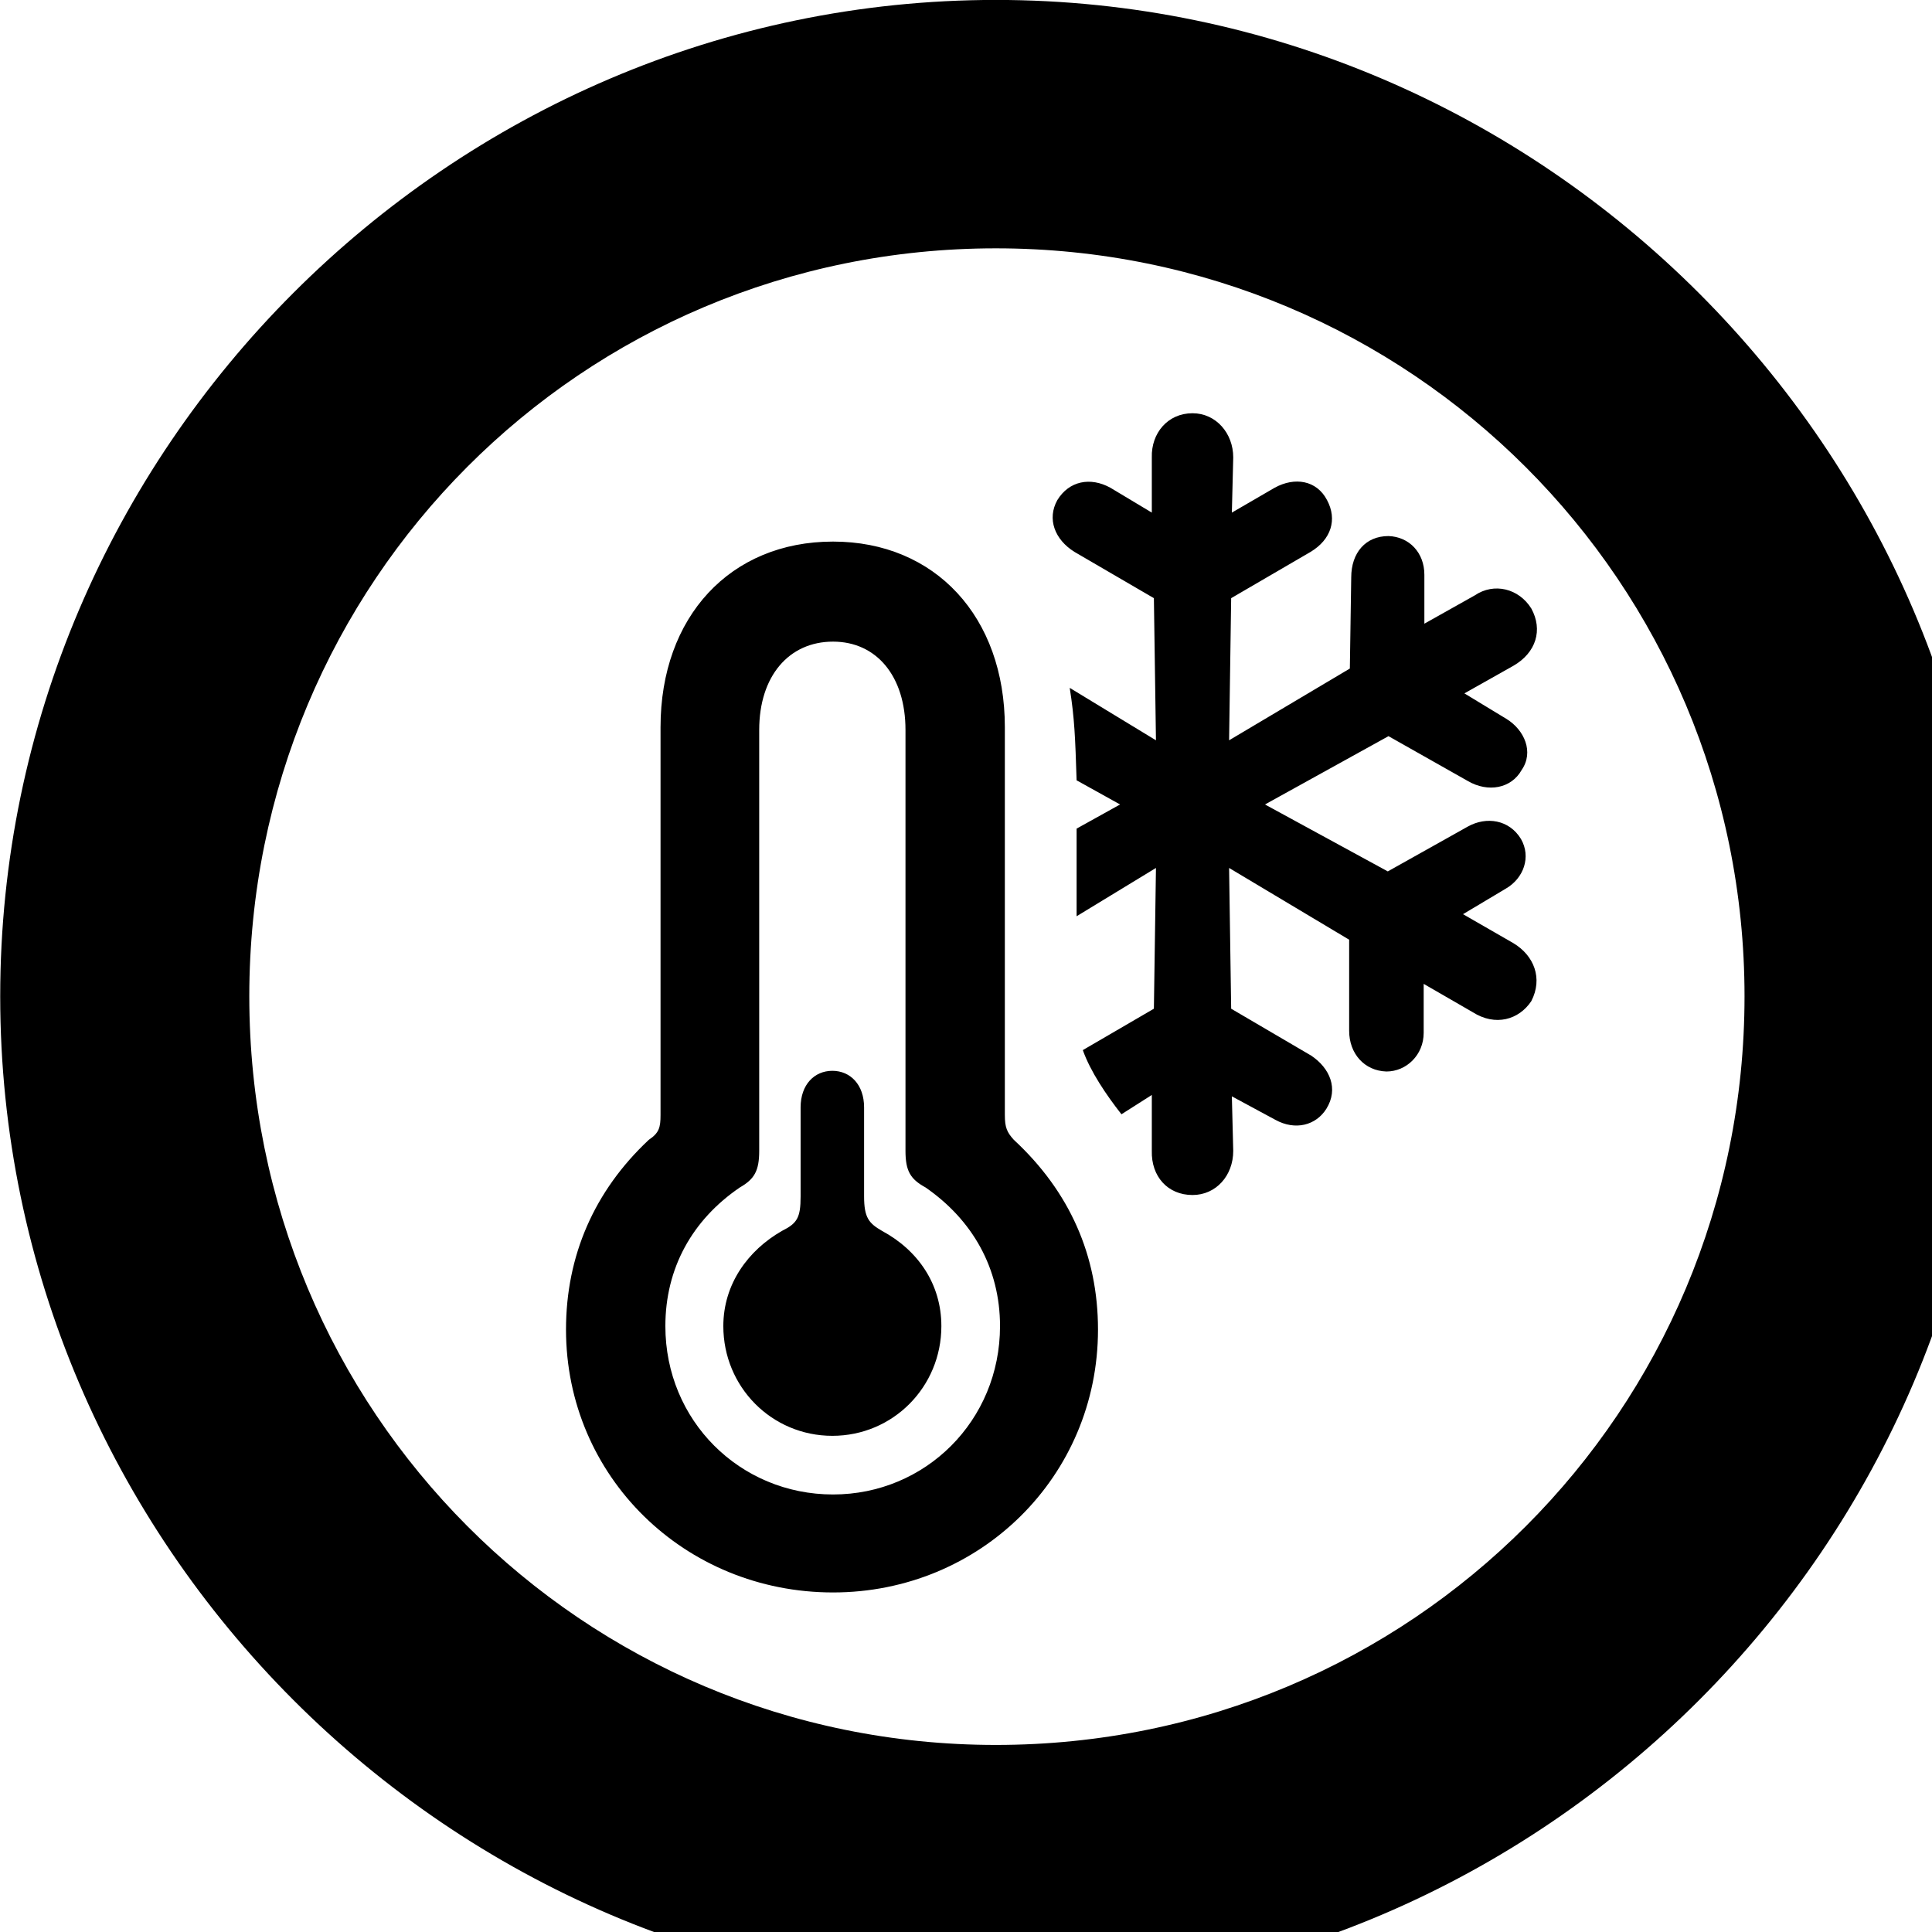 <svg xmlns="http://www.w3.org/2000/svg" viewBox="0 0 28 28" width="28" height="28">
  <path d="M14.433 28.889C22.363 28.889 28.873 22.369 28.873 14.439C28.873 6.519 22.353 -0.001 14.433 -0.001C6.513 -0.001 0.003 6.519 0.003 14.439C0.003 22.369 6.523 28.889 14.433 28.889ZM14.433 25.289C8.433 25.289 3.613 20.449 3.613 14.439C3.613 8.439 8.423 3.599 14.433 3.599C20.443 3.599 25.283 8.439 25.283 14.439C25.283 20.449 20.453 25.289 14.433 25.289ZM17.283 17.319C17.623 17.319 17.873 17.039 17.873 16.679L17.853 15.889L18.483 16.229C18.773 16.389 19.073 16.309 19.223 16.069C19.403 15.779 19.273 15.479 19.003 15.299L17.843 14.619L17.813 12.579L19.553 13.619V14.939C19.553 15.269 19.773 15.519 20.093 15.529C20.383 15.529 20.633 15.289 20.633 14.969V14.259L21.343 14.669C21.673 14.879 22.013 14.779 22.193 14.509C22.363 14.179 22.233 13.849 21.933 13.669L21.203 13.249L21.823 12.879C22.083 12.729 22.193 12.419 22.043 12.159C21.873 11.879 21.543 11.829 21.273 11.979L20.113 12.629L18.333 11.659L20.123 10.669L21.273 11.319C21.563 11.489 21.903 11.429 22.053 11.159C22.233 10.899 22.093 10.579 21.833 10.419L21.223 10.049L21.933 9.649C22.263 9.459 22.363 9.129 22.193 8.819C22.013 8.529 21.653 8.439 21.373 8.629L20.643 9.039V8.329C20.643 8.009 20.423 7.779 20.123 7.769C19.793 7.769 19.583 8.009 19.583 8.369L19.563 9.689L17.813 10.729L17.843 8.669L18.993 7.999C19.293 7.819 19.383 7.529 19.233 7.249C19.083 6.959 18.763 6.909 18.473 7.069L17.853 7.429L17.873 6.629C17.873 6.279 17.623 5.989 17.283 5.989C16.923 5.989 16.683 6.279 16.693 6.629V7.429L16.093 7.069C15.803 6.909 15.493 6.969 15.323 7.249C15.173 7.519 15.283 7.819 15.573 7.999L16.723 8.669L16.753 10.729L15.503 9.969C15.573 10.409 15.583 10.689 15.603 11.309L16.233 11.659L15.603 12.009V13.279L16.753 12.579L16.723 14.619L15.693 15.219C15.803 15.529 16.033 15.869 16.253 16.149L16.693 15.869V16.679C16.683 17.049 16.923 17.319 17.283 17.319ZM12.073 23.079C14.203 23.079 15.913 21.399 15.913 19.269C15.913 18.199 15.503 17.269 14.693 16.519C14.593 16.409 14.563 16.339 14.563 16.159V10.539C14.563 8.939 13.553 7.849 12.073 7.849C10.583 7.849 9.573 8.939 9.573 10.539V16.159C9.573 16.339 9.553 16.419 9.403 16.519C8.613 17.259 8.203 18.199 8.203 19.269C8.203 21.399 9.923 23.079 12.073 23.079ZM12.073 21.659C10.723 21.659 9.643 20.589 9.643 19.219C9.643 18.379 10.033 17.679 10.723 17.209C10.933 17.089 11.003 16.969 11.003 16.679V10.579C11.003 9.799 11.433 9.299 12.073 9.299C12.703 9.299 13.123 9.799 13.123 10.579V16.679C13.123 16.969 13.193 17.089 13.413 17.209C14.093 17.679 14.493 18.379 14.493 19.219C14.493 20.589 13.413 21.659 12.073 21.659ZM12.063 20.809C12.943 20.809 13.643 20.099 13.643 19.219C13.643 18.609 13.303 18.119 12.783 17.839C12.593 17.729 12.523 17.649 12.523 17.339V16.049C12.523 15.719 12.323 15.519 12.063 15.519C11.803 15.519 11.603 15.719 11.603 16.049V17.339C11.603 17.649 11.553 17.729 11.333 17.839C10.843 18.119 10.483 18.609 10.483 19.219C10.483 20.099 11.183 20.809 12.063 20.809Z" />
</svg>